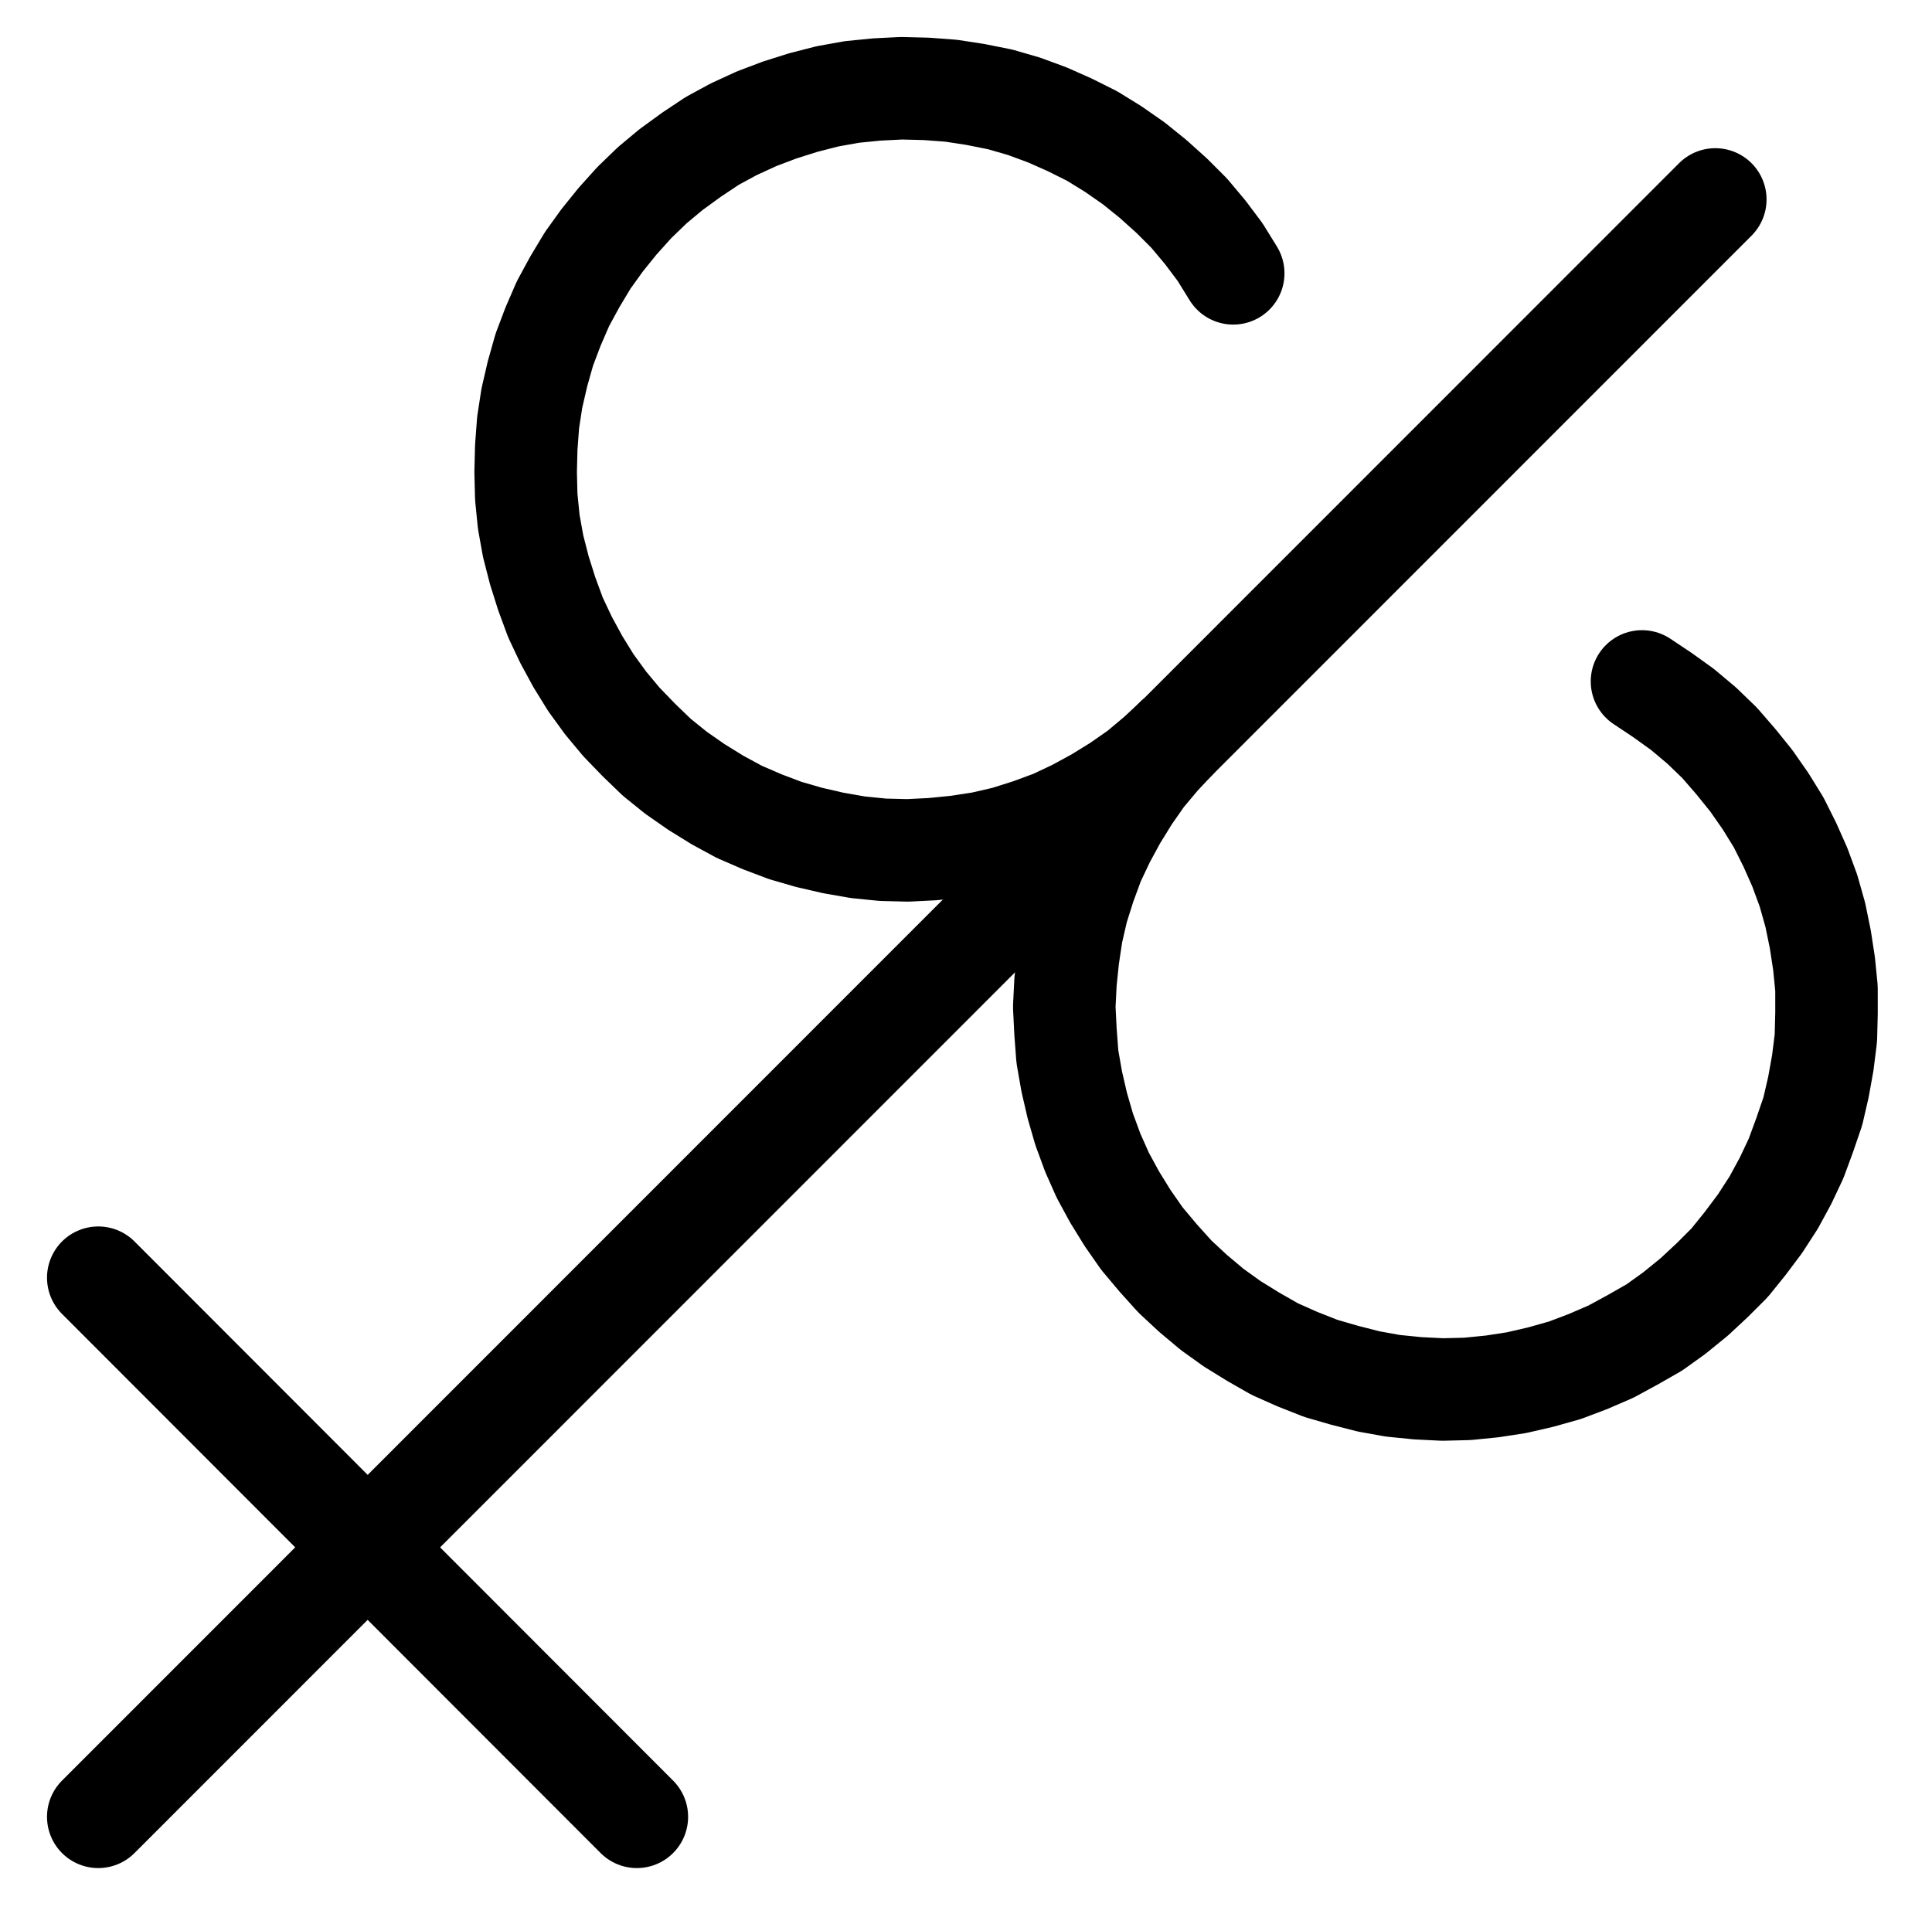 <?xml version="1.0" encoding="UTF-8" standalone="no"?>
<!-- Created with Inkscape (http://www.inkscape.org/) -->

<svg
   version="1.1"
   id="svg1"
   width="497.6"
   height="493.867"
   viewBox="0 0 497.6 493.867"
   sodipodi:docname="Phlegma.pdf"
   xmlns:inkscape="http://www.inkscape.org/namespaces/inkscape"
   xmlns:sodipodi="http://sodipodi.sourceforge.net/DTD/sodipodi-0.dtd"
   xmlns="http://www.w3.org/2000/svg"
   xmlns:svg="http://www.w3.org/2000/svg">
  <defs
     id="defs1">
    <clipPath
       clipPathUnits="userSpaceOnUse"
       id="clipPath2">
      <path
         d="M 0,0.16 V 1122.56 H 793.6 V 0.16 Z"
         transform="translate(-3.3333333e-6)"
         clip-rule="evenodd"
         id="path2" />
    </clipPath>
    <clipPath
       clipPathUnits="userSpaceOnUse"
       id="clipPath4">
      <path
         d="M 0,0.16 V 1122.56 H 793.6 V 0.16 Z"
         transform="translate(-3.3333333e-6)"
         clip-rule="evenodd"
         id="path4" />
    </clipPath>
    <clipPath
       clipPathUnits="userSpaceOnUse"
       id="clipPath6">
      <path
         d="M 0,0.16 V 1122.56 H 793.6 V 0.16 Z"
         transform="translate(-471.04,-397.44)"
         clip-rule="evenodd"
         id="path6" />
    </clipPath>
    <clipPath
       clipPathUnits="userSpaceOnUse"
       id="clipPath8">
      <path
         d="M 0,0.16 V 1122.56 H 793.6 V 0.16 Z"
         transform="translate(-456.32,-517.28)"
         clip-rule="evenodd"
         id="path8" />
    </clipPath>
  </defs>
  <sodipodi:namedview
     id="namedview1"
     pagecolor="#505050"
     bordercolor="#eeeeee"
     borderopacity="1"
     inkscape:showpageshadow="0"
     inkscape:pageopacity="0"
     inkscape:pagecheckerboard="0"
     inkscape:deskcolor="#505050">
    <inkscape:page
       x="0"
       y="0"
       inkscape:label="1"
       id="page1"
       width="497.6"
       height="493.867"
       margin="0"
       bleed="0" />
  </sodipodi:namedview>
  <g
     id="g1"
     inkscape:groupmode="layer"
     inkscape:label="1">
    <path
       id="path1"
       d="M 595.2,378.4 178.72,795.04"
       style="fill:none;stroke:#000000;stroke-width:26.4;stroke-linecap:round;stroke-linejoin:round;stroke-miterlimit:10;stroke-dasharray:none;stroke-opacity:1"
       transform="translate(-153.413,-327.027)"
       clip-path="url(#clipPath2)" />
    <path
       id="path3"
       d="M 178.72,656.16 317.44,795.04"
       style="fill:none;stroke:#000000;stroke-width:26.4;stroke-linecap:round;stroke-linejoin:round;stroke-miterlimit:10;stroke-dasharray:none;stroke-opacity:1"
       transform="translate(-153.413,-327.027)"
       clip-path="url(#clipPath4)" />
    <path
       id="path5"
       d="m 0,0 -3.36,-5.44 -3.84,-5.12 -4.16,-4.96 -4.48,-4.48 -4.8,-4.32 L -25.6,-28.32 -30.88,-32 -36.32,-35.36 -42.08,-38.24 -47.84,-40.8 -53.92,-43.04 -60,-44.8 l -6.4,-1.28 -6.24,-0.96 -6.4,-0.48 -6.4,-0.16 -6.4,0.32 -6.4,0.64 -6.24,1.12 -6.24,1.6 -6.08,1.92 -5.92,2.24 -5.92,2.72 -5.6,3.04 -5.28,3.52 -5.28,3.84 -4.8,4 -4.64,4.48 -4.32,4.8 -4,4.96 -3.68,5.12 -3.36,5.6 -3.04,5.6 -2.56,5.92 -2.24,5.92 -1.76,6.24 -1.44,6.24 -0.96,6.24 -0.48,6.4 -0.16,6.4 0.16,6.4 0.64,6.4 1.12,6.24 1.6,6.24 1.92,6.08 2.24,6.08 2.72,5.76 3.04,5.6 3.36,5.44 3.84,5.28 4,4.8 4.48,4.64 4.64,4.48 4.96,4 5.28,3.68 5.44,3.36 5.6,3.04 5.92,2.56 5.92,2.24 6.08,1.76 6.24,1.44 6.4,1.12 6.4,0.64 6.4,0.16 6.4,-0.32 6.4,-0.64 6.24,-0.96 6.24,-1.44 6.08,-1.92 6.08,-2.24 5.76,-2.72 L -35.04,135.36 -29.6,132 l 5.28,-3.68 4.96,-4.16 4.64,-4.32"
       style="fill:none;stroke:#000000;stroke-width:26.4;stroke-linecap:round;stroke-linejoin:round;stroke-miterlimit:10;stroke-dasharray:none;stroke-opacity:1"
       transform="translate(317.627,70.413)"
       clip-path="url(#clipPath6)" />
    <path
       id="path7"
       d="m 0,0 -4.32,4.64 -4.16,4.96 -3.68,5.28 -3.36,5.44 -3.04,5.6 -2.72,5.76 L -23.52,37.76 -25.44,43.84 -26.88,50.08 -27.84,56.48 l -0.64,6.24 -0.32,6.4 0.32,6.4 0.48,6.4 1.12,6.4 1.44,6.24 1.76,6.08 2.24,6.08 2.56,5.76 3.04,5.6 3.36,5.44 3.68,5.28 4.16,4.96 4.32,4.8 4.64,4.32 4.96,4.16 5.12,3.68 5.44,3.36 5.6,3.2 5.76,2.56 6.08,2.4 6.08,1.76 6.24,1.6 6.24,1.12 6.4,0.64 6.4,0.32 6.4,-0.16 6.4,-0.64 6.24,-0.96 6.24,-1.44 6.24,-1.76 5.92,-2.24 5.92,-2.56 5.6,-3.04 5.6,-3.2 5.12,-3.68 5.12,-4.16 4.64,-4.32 4.48,-4.48 4,-4.96 3.84,-5.12 3.52,-5.44 3.04,-5.6 2.72,-5.76 2.24,-6.08 2.08,-6.08 1.44,-6.24 1.12,-6.24 0.8,-6.4 0.16,-6.4 V 64.32 L 166.88,57.92 165.92,51.68 164.64,45.44 162.88,39.2 160.64,33.12 158.08,27.36 155.2,21.6 l -3.36,-5.44 -3.68,-5.28 -4,-4.96 L 140,1.12 135.36,-3.36 130.4,-7.52 125.28,-11.2 120,-14.72"
       style="fill:none;stroke:#000000;stroke-width:26.4;stroke-linecap:round;stroke-linejoin:round;stroke-miterlimit:10;stroke-dasharray:none;stroke-opacity:1"
       transform="translate(302.907,190.253)"
       clip-path="url(#clipPath8)" />
  </g>
</svg>
